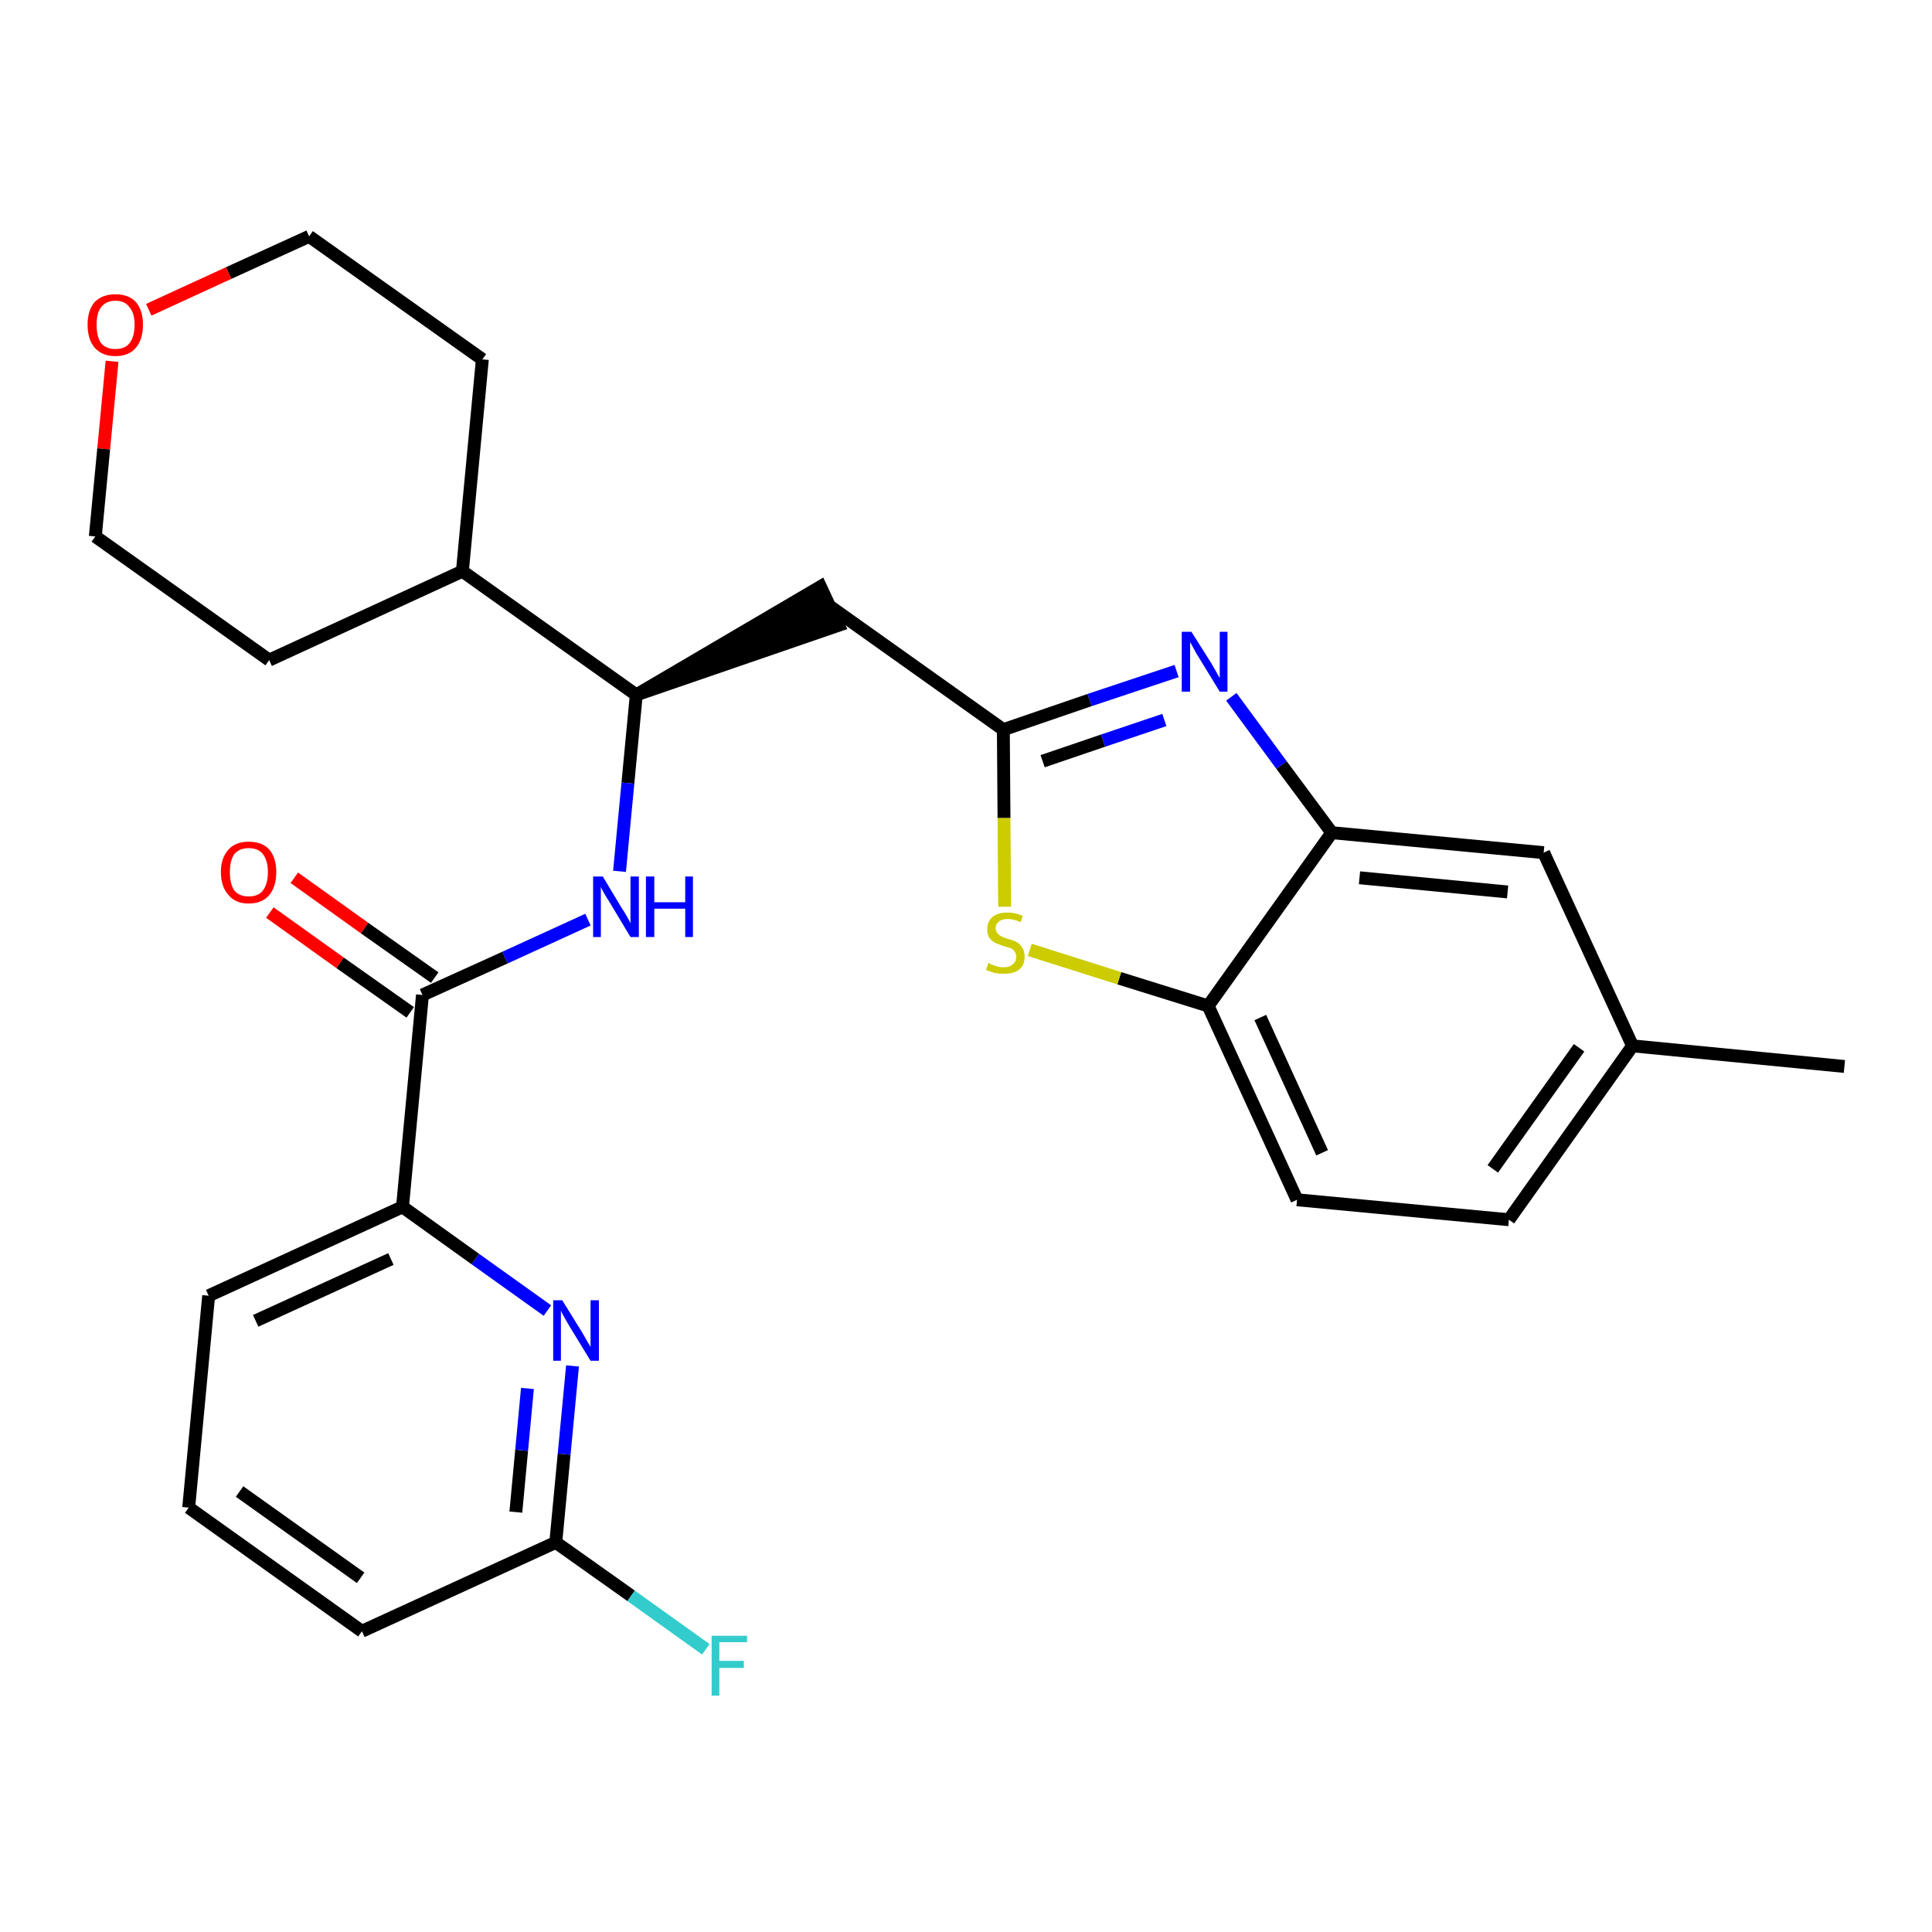 <?xml version='1.0' encoding='iso-8859-1'?>
<svg version='1.1' baseProfile='full'
              xmlns='http://www.w3.org/2000/svg'
                      xmlns:rdkit='http://www.rdkit.org/xml'
                      xmlns:xlink='http://www.w3.org/1999/xlink'
                  xml:space='preserve'
width='300px' height='300px' viewBox='0 0 300 300'>
<!-- END OF HEADER -->
<path class='bond-0 atom-0 atom-1' d='M 286.4,165.6 L 253.5,162.4' style='fill:none;fill-rule:evenodd;stroke:#000000;stroke-width:2.0px;stroke-linecap:butt;stroke-linejoin:miter;stroke-opacity:1' />
<path class='bond-1 atom-1 atom-2' d='M 253.5,162.4 L 234.3,189.4' style='fill:none;fill-rule:evenodd;stroke:#000000;stroke-width:2.0px;stroke-linecap:butt;stroke-linejoin:miter;stroke-opacity:1' />
<path class='bond-1 atom-1 atom-2' d='M 245.2,162.7 L 231.8,181.5' style='fill:none;fill-rule:evenodd;stroke:#000000;stroke-width:2.0px;stroke-linecap:butt;stroke-linejoin:miter;stroke-opacity:1' />
<path class='bond-27 atom-27 atom-1' d='M 239.7,132.4 L 253.5,162.4' style='fill:none;fill-rule:evenodd;stroke:#000000;stroke-width:2.0px;stroke-linecap:butt;stroke-linejoin:miter;stroke-opacity:1' />
<path class='bond-2 atom-2 atom-3' d='M 234.3,189.4 L 201.4,186.3' style='fill:none;fill-rule:evenodd;stroke:#000000;stroke-width:2.0px;stroke-linecap:butt;stroke-linejoin:miter;stroke-opacity:1' />
<path class='bond-3 atom-3 atom-4' d='M 201.4,186.3 L 187.6,156.2' style='fill:none;fill-rule:evenodd;stroke:#000000;stroke-width:2.0px;stroke-linecap:butt;stroke-linejoin:miter;stroke-opacity:1' />
<path class='bond-3 atom-3 atom-4' d='M 205.3,179.0 L 195.7,158.0' style='fill:none;fill-rule:evenodd;stroke:#000000;stroke-width:2.0px;stroke-linecap:butt;stroke-linejoin:miter;stroke-opacity:1' />
<path class='bond-4 atom-4 atom-5' d='M 187.6,156.2 L 173.8,151.9' style='fill:none;fill-rule:evenodd;stroke:#000000;stroke-width:2.0px;stroke-linecap:butt;stroke-linejoin:miter;stroke-opacity:1' />
<path class='bond-4 atom-4 atom-5' d='M 173.8,151.9 L 159.9,147.5' style='fill:none;fill-rule:evenodd;stroke:#CCCC00;stroke-width:2.0px;stroke-linecap:butt;stroke-linejoin:miter;stroke-opacity:1' />
<path class='bond-28 atom-26 atom-4' d='M 206.8,129.3 L 187.6,156.2' style='fill:none;fill-rule:evenodd;stroke:#000000;stroke-width:2.0px;stroke-linecap:butt;stroke-linejoin:miter;stroke-opacity:1' />
<path class='bond-5 atom-5 atom-6' d='M 156.0,140.8 L 155.9,127.0' style='fill:none;fill-rule:evenodd;stroke:#CCCC00;stroke-width:2.0px;stroke-linecap:butt;stroke-linejoin:miter;stroke-opacity:1' />
<path class='bond-5 atom-5 atom-6' d='M 155.9,127.0 L 155.8,113.3' style='fill:none;fill-rule:evenodd;stroke:#000000;stroke-width:2.0px;stroke-linecap:butt;stroke-linejoin:miter;stroke-opacity:1' />
<path class='bond-6 atom-6 atom-7' d='M 155.8,113.3 L 128.8,94.1' style='fill:none;fill-rule:evenodd;stroke:#000000;stroke-width:2.0px;stroke-linecap:butt;stroke-linejoin:miter;stroke-opacity:1' />
<path class='bond-24 atom-6 atom-25' d='M 155.8,113.3 L 169.2,108.7' style='fill:none;fill-rule:evenodd;stroke:#000000;stroke-width:2.0px;stroke-linecap:butt;stroke-linejoin:miter;stroke-opacity:1' />
<path class='bond-24 atom-6 atom-25' d='M 169.2,108.7 L 182.7,104.2' style='fill:none;fill-rule:evenodd;stroke:#0000FF;stroke-width:2.0px;stroke-linecap:butt;stroke-linejoin:miter;stroke-opacity:1' />
<path class='bond-24 atom-6 atom-25' d='M 161.9,118.2 L 171.3,115.0' style='fill:none;fill-rule:evenodd;stroke:#000000;stroke-width:2.0px;stroke-linecap:butt;stroke-linejoin:miter;stroke-opacity:1' />
<path class='bond-24 atom-6 atom-25' d='M 171.3,115.0 L 180.8,111.8' style='fill:none;fill-rule:evenodd;stroke:#0000FF;stroke-width:2.0px;stroke-linecap:butt;stroke-linejoin:miter;stroke-opacity:1' />
<path class='bond-7 atom-8 atom-7' d='M 98.8,107.9 L 130.2,97.1 L 127.4,91.1 Z' style='fill:#000000;fill-rule:evenodd;fill-opacity:1;stroke:#000000;stroke-width:2.0px;stroke-linecap:butt;stroke-linejoin:miter;stroke-opacity:1;' />
<path class='bond-8 atom-8 atom-9' d='M 98.8,107.9 L 97.5,121.6' style='fill:none;fill-rule:evenodd;stroke:#000000;stroke-width:2.0px;stroke-linecap:butt;stroke-linejoin:miter;stroke-opacity:1' />
<path class='bond-8 atom-8 atom-9' d='M 97.5,121.6 L 96.2,135.3' style='fill:none;fill-rule:evenodd;stroke:#0000FF;stroke-width:2.0px;stroke-linecap:butt;stroke-linejoin:miter;stroke-opacity:1' />
<path class='bond-18 atom-8 atom-19' d='M 98.8,107.9 L 71.8,88.7' style='fill:none;fill-rule:evenodd;stroke:#000000;stroke-width:2.0px;stroke-linecap:butt;stroke-linejoin:miter;stroke-opacity:1' />
<path class='bond-9 atom-9 atom-10' d='M 91.3,142.8 L 78.4,148.7' style='fill:none;fill-rule:evenodd;stroke:#0000FF;stroke-width:2.0px;stroke-linecap:butt;stroke-linejoin:miter;stroke-opacity:1' />
<path class='bond-9 atom-9 atom-10' d='M 78.4,148.7 L 65.6,154.5' style='fill:none;fill-rule:evenodd;stroke:#000000;stroke-width:2.0px;stroke-linecap:butt;stroke-linejoin:miter;stroke-opacity:1' />
<path class='bond-10 atom-10 atom-11' d='M 67.5,151.8 L 56.6,144.1' style='fill:none;fill-rule:evenodd;stroke:#000000;stroke-width:2.0px;stroke-linecap:butt;stroke-linejoin:miter;stroke-opacity:1' />
<path class='bond-10 atom-10 atom-11' d='M 56.6,144.1 L 45.7,136.3' style='fill:none;fill-rule:evenodd;stroke:#FF0000;stroke-width:2.0px;stroke-linecap:butt;stroke-linejoin:miter;stroke-opacity:1' />
<path class='bond-10 atom-10 atom-11' d='M 63.7,157.2 L 52.8,149.5' style='fill:none;fill-rule:evenodd;stroke:#000000;stroke-width:2.0px;stroke-linecap:butt;stroke-linejoin:miter;stroke-opacity:1' />
<path class='bond-10 atom-10 atom-11' d='M 52.8,149.5 L 41.9,141.7' style='fill:none;fill-rule:evenodd;stroke:#FF0000;stroke-width:2.0px;stroke-linecap:butt;stroke-linejoin:miter;stroke-opacity:1' />
<path class='bond-11 atom-10 atom-12' d='M 65.6,154.5 L 62.5,187.4' style='fill:none;fill-rule:evenodd;stroke:#000000;stroke-width:2.0px;stroke-linecap:butt;stroke-linejoin:miter;stroke-opacity:1' />
<path class='bond-12 atom-12 atom-13' d='M 62.5,187.4 L 32.4,201.2' style='fill:none;fill-rule:evenodd;stroke:#000000;stroke-width:2.0px;stroke-linecap:butt;stroke-linejoin:miter;stroke-opacity:1' />
<path class='bond-12 atom-12 atom-13' d='M 60.7,195.5 L 39.7,205.1' style='fill:none;fill-rule:evenodd;stroke:#000000;stroke-width:2.0px;stroke-linecap:butt;stroke-linejoin:miter;stroke-opacity:1' />
<path class='bond-29 atom-18 atom-12' d='M 85.0,203.5 L 73.8,195.5' style='fill:none;fill-rule:evenodd;stroke:#0000FF;stroke-width:2.0px;stroke-linecap:butt;stroke-linejoin:miter;stroke-opacity:1' />
<path class='bond-29 atom-18 atom-12' d='M 73.8,195.5 L 62.5,187.4' style='fill:none;fill-rule:evenodd;stroke:#000000;stroke-width:2.0px;stroke-linecap:butt;stroke-linejoin:miter;stroke-opacity:1' />
<path class='bond-13 atom-13 atom-14' d='M 32.4,201.2 L 29.3,234.1' style='fill:none;fill-rule:evenodd;stroke:#000000;stroke-width:2.0px;stroke-linecap:butt;stroke-linejoin:miter;stroke-opacity:1' />
<path class='bond-14 atom-14 atom-15' d='M 29.3,234.1 L 56.2,253.3' style='fill:none;fill-rule:evenodd;stroke:#000000;stroke-width:2.0px;stroke-linecap:butt;stroke-linejoin:miter;stroke-opacity:1' />
<path class='bond-14 atom-14 atom-15' d='M 37.2,231.6 L 56.0,245.0' style='fill:none;fill-rule:evenodd;stroke:#000000;stroke-width:2.0px;stroke-linecap:butt;stroke-linejoin:miter;stroke-opacity:1' />
<path class='bond-15 atom-15 atom-16' d='M 56.2,253.3 L 86.3,239.5' style='fill:none;fill-rule:evenodd;stroke:#000000;stroke-width:2.0px;stroke-linecap:butt;stroke-linejoin:miter;stroke-opacity:1' />
<path class='bond-16 atom-16 atom-17' d='M 86.3,239.5 L 98.0,247.8' style='fill:none;fill-rule:evenodd;stroke:#000000;stroke-width:2.0px;stroke-linecap:butt;stroke-linejoin:miter;stroke-opacity:1' />
<path class='bond-16 atom-16 atom-17' d='M 98.0,247.8 L 109.6,256.1' style='fill:none;fill-rule:evenodd;stroke:#33CCCC;stroke-width:2.0px;stroke-linecap:butt;stroke-linejoin:miter;stroke-opacity:1' />
<path class='bond-17 atom-16 atom-18' d='M 86.3,239.5 L 87.6,225.8' style='fill:none;fill-rule:evenodd;stroke:#000000;stroke-width:2.0px;stroke-linecap:butt;stroke-linejoin:miter;stroke-opacity:1' />
<path class='bond-17 atom-16 atom-18' d='M 87.6,225.8 L 88.9,212.1' style='fill:none;fill-rule:evenodd;stroke:#0000FF;stroke-width:2.0px;stroke-linecap:butt;stroke-linejoin:miter;stroke-opacity:1' />
<path class='bond-17 atom-16 atom-18' d='M 80.1,234.8 L 81.0,225.2' style='fill:none;fill-rule:evenodd;stroke:#000000;stroke-width:2.0px;stroke-linecap:butt;stroke-linejoin:miter;stroke-opacity:1' />
<path class='bond-17 atom-16 atom-18' d='M 81.0,225.2 L 81.9,215.6' style='fill:none;fill-rule:evenodd;stroke:#0000FF;stroke-width:2.0px;stroke-linecap:butt;stroke-linejoin:miter;stroke-opacity:1' />
<path class='bond-19 atom-19 atom-20' d='M 71.8,88.7 L 74.9,55.8' style='fill:none;fill-rule:evenodd;stroke:#000000;stroke-width:2.0px;stroke-linecap:butt;stroke-linejoin:miter;stroke-opacity:1' />
<path class='bond-30 atom-24 atom-19' d='M 41.8,102.5 L 71.8,88.7' style='fill:none;fill-rule:evenodd;stroke:#000000;stroke-width:2.0px;stroke-linecap:butt;stroke-linejoin:miter;stroke-opacity:1' />
<path class='bond-20 atom-20 atom-21' d='M 74.9,55.8 L 48.0,36.7' style='fill:none;fill-rule:evenodd;stroke:#000000;stroke-width:2.0px;stroke-linecap:butt;stroke-linejoin:miter;stroke-opacity:1' />
<path class='bond-21 atom-21 atom-22' d='M 48.0,36.7 L 35.5,42.4' style='fill:none;fill-rule:evenodd;stroke:#000000;stroke-width:2.0px;stroke-linecap:butt;stroke-linejoin:miter;stroke-opacity:1' />
<path class='bond-21 atom-21 atom-22' d='M 35.5,42.4 L 23.1,48.1' style='fill:none;fill-rule:evenodd;stroke:#FF0000;stroke-width:2.0px;stroke-linecap:butt;stroke-linejoin:miter;stroke-opacity:1' />
<path class='bond-22 atom-22 atom-23' d='M 17.4,56.1 L 16.1,69.7' style='fill:none;fill-rule:evenodd;stroke:#FF0000;stroke-width:2.0px;stroke-linecap:butt;stroke-linejoin:miter;stroke-opacity:1' />
<path class='bond-22 atom-22 atom-23' d='M 16.1,69.7 L 14.8,83.3' style='fill:none;fill-rule:evenodd;stroke:#000000;stroke-width:2.0px;stroke-linecap:butt;stroke-linejoin:miter;stroke-opacity:1' />
<path class='bond-23 atom-23 atom-24' d='M 14.8,83.3 L 41.8,102.5' style='fill:none;fill-rule:evenodd;stroke:#000000;stroke-width:2.0px;stroke-linecap:butt;stroke-linejoin:miter;stroke-opacity:1' />
<path class='bond-25 atom-25 atom-26' d='M 191.2,108.2 L 199.0,118.8' style='fill:none;fill-rule:evenodd;stroke:#0000FF;stroke-width:2.0px;stroke-linecap:butt;stroke-linejoin:miter;stroke-opacity:1' />
<path class='bond-25 atom-25 atom-26' d='M 199.0,118.8 L 206.8,129.3' style='fill:none;fill-rule:evenodd;stroke:#000000;stroke-width:2.0px;stroke-linecap:butt;stroke-linejoin:miter;stroke-opacity:1' />
<path class='bond-26 atom-26 atom-27' d='M 206.8,129.3 L 239.7,132.4' style='fill:none;fill-rule:evenodd;stroke:#000000;stroke-width:2.0px;stroke-linecap:butt;stroke-linejoin:miter;stroke-opacity:1' />
<path class='bond-26 atom-26 atom-27' d='M 211.1,136.3 L 234.1,138.5' style='fill:none;fill-rule:evenodd;stroke:#000000;stroke-width:2.0px;stroke-linecap:butt;stroke-linejoin:miter;stroke-opacity:1' />
<path  class='atom-5' d='M 153.5 149.5
Q 153.6 149.6, 154.0 149.8
Q 154.4 149.9, 154.9 150.1
Q 155.4 150.2, 155.9 150.2
Q 156.8 150.2, 157.3 149.7
Q 157.8 149.3, 157.8 148.6
Q 157.8 148.0, 157.5 147.7
Q 157.3 147.4, 156.9 147.2
Q 156.5 147.1, 155.8 146.9
Q 155.0 146.6, 154.5 146.4
Q 154.0 146.1, 153.6 145.6
Q 153.3 145.1, 153.3 144.3
Q 153.3 143.1, 154.1 142.4
Q 154.9 141.7, 156.5 141.7
Q 157.6 141.7, 158.8 142.2
L 158.5 143.2
Q 157.4 142.7, 156.5 142.7
Q 155.6 142.7, 155.1 143.1
Q 154.6 143.5, 154.6 144.1
Q 154.6 144.6, 154.9 144.9
Q 155.1 145.2, 155.5 145.4
Q 155.9 145.6, 156.5 145.8
Q 157.4 146.0, 157.9 146.3
Q 158.4 146.6, 158.7 147.1
Q 159.1 147.6, 159.1 148.6
Q 159.1 149.9, 158.2 150.6
Q 157.4 151.2, 155.9 151.2
Q 155.1 151.2, 154.5 151.1
Q 153.8 150.9, 153.1 150.6
L 153.5 149.5
' fill='#CCCC00'/>
<path  class='atom-9' d='M 93.6 136.1
L 96.6 141.1
Q 96.9 141.5, 97.4 142.4
Q 97.9 143.3, 97.9 143.4
L 97.9 136.1
L 99.2 136.1
L 99.2 145.5
L 97.9 145.5
L 94.6 140.0
Q 94.2 139.4, 93.8 138.7
Q 93.4 138.0, 93.3 137.7
L 93.3 145.5
L 92.1 145.5
L 92.1 136.1
L 93.6 136.1
' fill='#0000FF'/>
<path  class='atom-9' d='M 100.3 136.1
L 101.6 136.1
L 101.6 140.1
L 106.4 140.1
L 106.4 136.1
L 107.6 136.1
L 107.6 145.5
L 106.4 145.5
L 106.4 141.1
L 101.6 141.1
L 101.6 145.5
L 100.3 145.5
L 100.3 136.1
' fill='#0000FF'/>
<path  class='atom-11' d='M 34.3 135.4
Q 34.3 133.2, 35.5 131.9
Q 36.6 130.7, 38.6 130.7
Q 40.7 130.7, 41.8 131.9
Q 42.9 133.2, 42.9 135.4
Q 42.9 137.7, 41.8 139.0
Q 40.7 140.3, 38.6 140.3
Q 36.6 140.3, 35.5 139.0
Q 34.3 137.7, 34.3 135.4
M 38.6 139.2
Q 40.1 139.2, 40.8 138.3
Q 41.6 137.3, 41.6 135.4
Q 41.6 133.6, 40.8 132.6
Q 40.1 131.7, 38.6 131.7
Q 37.2 131.7, 36.4 132.6
Q 35.7 133.6, 35.7 135.4
Q 35.7 137.3, 36.4 138.3
Q 37.2 139.2, 38.6 139.2
' fill='#FF0000'/>
<path  class='atom-17' d='M 110.5 254.0
L 116.0 254.0
L 116.0 255.0
L 111.7 255.0
L 111.7 257.9
L 115.5 257.9
L 115.5 259.0
L 111.7 259.0
L 111.7 263.3
L 110.5 263.3
L 110.5 254.0
' fill='#33CCCC'/>
<path  class='atom-18' d='M 87.3 201.9
L 90.4 206.9
Q 90.7 207.4, 91.2 208.3
Q 91.7 209.1, 91.7 209.2
L 91.7 201.9
L 93.0 201.9
L 93.0 211.3
L 91.7 211.3
L 88.4 205.9
Q 88.0 205.2, 87.6 204.5
Q 87.2 203.8, 87.1 203.5
L 87.1 211.3
L 85.9 211.3
L 85.9 201.9
L 87.3 201.9
' fill='#0000FF'/>
<path  class='atom-22' d='M 13.6 50.4
Q 13.6 48.2, 14.7 46.9
Q 15.9 45.7, 17.9 45.7
Q 20.0 45.7, 21.1 46.9
Q 22.2 48.2, 22.2 50.4
Q 22.2 52.7, 21.1 54.0
Q 20.0 55.3, 17.9 55.3
Q 15.9 55.3, 14.7 54.0
Q 13.6 52.7, 13.6 50.4
M 17.9 54.2
Q 19.4 54.2, 20.1 53.3
Q 20.9 52.3, 20.9 50.4
Q 20.9 48.6, 20.1 47.7
Q 19.4 46.7, 17.9 46.7
Q 16.5 46.7, 15.7 47.7
Q 15.0 48.6, 15.0 50.4
Q 15.0 52.3, 15.7 53.3
Q 16.5 54.2, 17.9 54.2
' fill='#FF0000'/>
<path  class='atom-25' d='M 185.0 98.1
L 188.1 103.0
Q 188.4 103.5, 188.9 104.4
Q 189.4 105.3, 189.4 105.3
L 189.4 98.1
L 190.6 98.1
L 190.6 107.4
L 189.4 107.4
L 186.1 102.0
Q 185.7 101.4, 185.3 100.6
Q 184.9 99.9, 184.8 99.7
L 184.8 107.4
L 183.5 107.4
L 183.5 98.1
L 185.0 98.1
' fill='#0000FF'/>
</svg>
